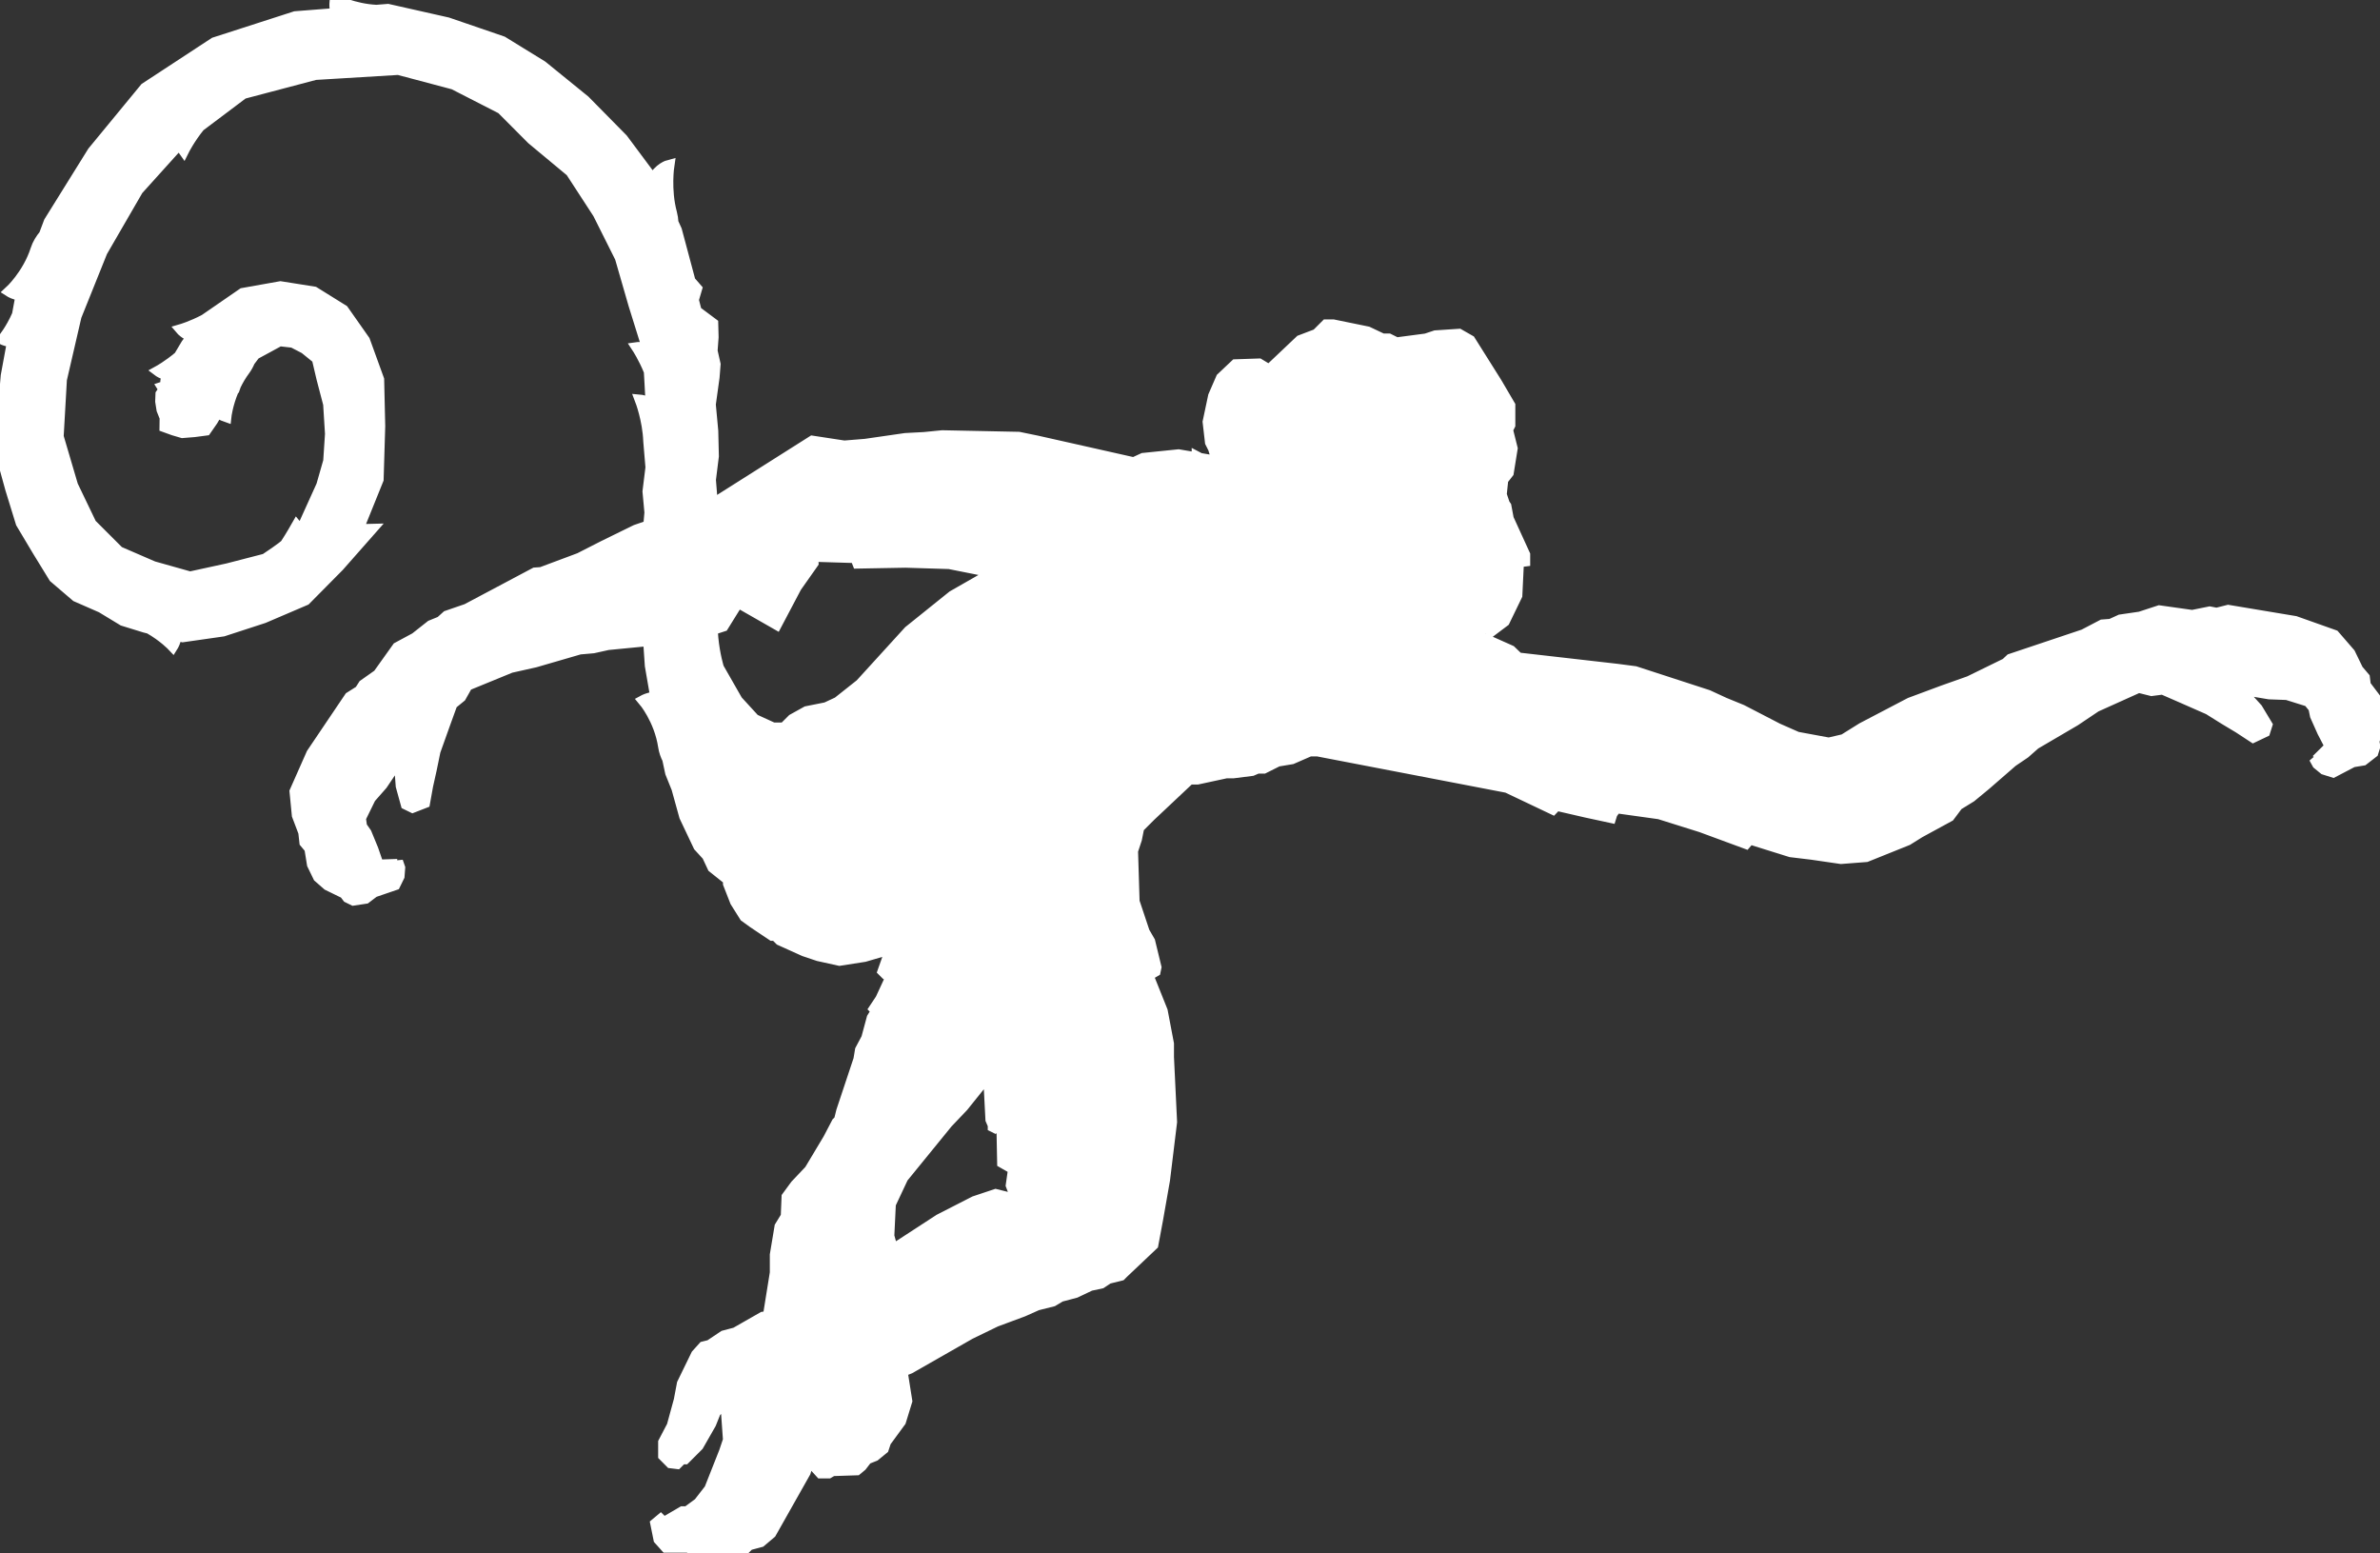 <?xml version="1.0" encoding="iso-8859-1"?>
<!-- Generator: Adobe Illustrator 16.0.0, SVG Export Plug-In . SVG Version: 6.00 Build 0)  -->
<!DOCTYPE svg PUBLIC "-//W3C//DTD SVG 1.1//EN" "http://www.w3.org/Graphics/SVG/1.1/DTD/svg11.dtd">
<svg version="1.1" id="Layer_1" xmlns="http://www.w3.org/2000/svg" xmlns:xlink="http://www.w3.org/1999/xlink" x="0px" y="0px"
	 width="212.586px" height="138.716px" viewBox="0 0 212.586 138.716" style="enable-background:new 0 0 212.586 138.716;"
	 xml:space="preserve" fill="white" stroke="white">
<rect x="0" y="0" width="212.586" height="138.716" fill="#333333" stroke="none"/>
<g>
	<path d="M212.586,63.518l-0.445-1.161l-0.873-1.154l-0.084-0.685l-0.586-0.692l-0.711-1.466l-1.395-1.61l-3.486-1.237l-5.979-0.996
		l-1.033,0.261l-0.621-0.119l-1.559,0.314l-2.943-0.414l-1.711,0.56l-1.762,0.257l-0.852,0.389l-0.754,0.057l-1.66,0.868
		l-6.541,2.192l-0.408,0.383l-3.279,1.603l-2.305,0.815l-2.982,1.109l-4.285,2.242l-1.639,1.023l-1.34,0.312l-2.834-0.523
		l-1.734-0.763l-3.209-1.662l-1.557-0.636l-1.469-0.678l-6.504-2.116l-1.613-0.211l-8.826-1.008l-0.674-0.649l-2.426-1.082
		l-0.721,0.721l-0.797,0.266l-1.254,1.253l-0.465-0.881l0.209,0.209l0.07-0.139h0.139l0.977-1.116l0.418-0.141l1.535-1.256
		l0.631,0.35l1.115-0.838l1.115-2.302l0.143-3l0.557-0.071v-0.557l-1.467-3.209l-0.209-1.117l-0.139-0.209l-0.281-0.836l0.139-1.328
		l0.49-0.628l0.348-2.162l-0.418-1.674l0.209-0.421v-1.743l-1.186-2.023l-2.371-3.769l-0.977-0.558l-2.096,0.139l-0.838,0.28
		l-2.648,0.348l-0.699-0.348h-0.557l-1.328-0.628l-3.068-0.628h-0.627l-0.838,0.838l-1.467,0.558l-2.652,2.512h-0.348l-0.695-0.419
		l-2.096,0.071l-1.256,1.186l-0.697,1.604l-0.488,2.303l0.209,1.816l0.279,0.557l0.35,1.186l-0.629,0.209l-0.561-0.292
		c0.018-0.043,0.033-0.086,0.049-0.13l-0.439-0.075l-0.234-0.123v0.083l-1.676-0.285l-3.152,0.323l-0.85,0.391L92.6,39.392
		l-1.598-0.329l-6.838-0.14l-1.608,0.16l-1.681,0.089l-3.577,0.517l-1.889,0.153l-2.847-0.435l-8.984,5.684l0.026-0.286
		l-0.157-1.952l0.264-2.114l-0.054-2.258l-0.22-2.361l0.336-2.423l0.092-1.163l-0.269-1.195l0.091-1.229l-0.032-1.205l-1.473-1.098
		l-0.263-1.025l0.294-0.998l-0.585-0.673l-1.215-4.545l-0.31-0.682c-0.016-0.286-0.056-0.572-0.131-0.851
		c-0.566-2.089-0.237-4.252-0.237-4.252s-0.871,0.225-1.422,1.285l-2.712-3.638l-3.377-3.426l-3.812-3.095L44.875,3.73l-4.907-1.682
		l-5.32-1.198l-1.029,0.081C31.566,0.828,29.958,0,29.958,0s-0.12,0.552,0.074,1.214l-3.654,0.288l-7.219,2.327l-6.179,4.048
		l-4.681,5.686l-3.889,6.25l-0.443,1.176c-0.314,0.371-0.584,0.803-0.748,1.309c-0.726,2.248-2.344,3.732-2.344,3.732
		s0.429,0.277,1.061,0.351l-0.097,0.258l-0.271,1.474c-0.575,1.331-1.295,2.193-1.295,2.193s0.347,0.166,0.853,0.207l-0.561,3.044
		L0,40.156l0.964,3.497l0.939,3.049l1.492,2.5l1.446,2.354l1.979,1.693l2.251,0.985l1.924,1.167l1.951,0.602l0.394,0.1
		c1.294,0.735,2.089,1.581,2.089,1.581s0.245-0.39,0.329-0.969l0.562,0.142l3.605-0.516l3.619-1.179l3.728-1.594l2.984-3.015
		l2.884-3.27l-1.191,0.03l1.818-4.5l0.143-4.752l-0.095-4.165l-1.262-3.478l-1.904-2.709l-2.599-1.617l-2.998-0.475l-3.363,0.599
		l-3.403,2.345c-1.132,0.599-2.089,0.878-2.089,0.878s0.327,0.386,0.984,0.61l-0.521,0.705l-0.602,1.01l-0.057,0.089
		c-0.967,0.817-1.829,1.29-1.829,1.29s0.271,0.205,0.741,0.324l-0.09,0.576l-0.016,0.45l-0.266,0.087l0.128,0.206L14.387,35.2
		l-0.025,0.651l0.117,0.739l0.278,0.698l-0.011,0.827l0.762,0.276l0.782,0.23l1.06-0.085l1.03-0.136l0.593-0.854l0.449-0.768
		c0.393,0.298,0.75,0.417,0.75,0.417s0.114-1.061,0.663-2.359l0.063-0.06l0.133-0.377c0.214-0.441,0.475-0.898,0.806-1.344
		c0.189-0.255,0.333-0.523,0.445-0.796l0.479-0.635l1.125-0.608l1.09-0.595l1.192,0.136l1.062,0.552l1.116,0.904l0.42,1.787
		l0.597,2.28l0.166,2.667l-0.16,2.435l-0.622,2.174l-0.877,1.938l-0.981,2.165l-0.386-0.466c0,0-0.512,0.903-0.974,1.605
		c-0.154,0.234-1.837,1.341-1.837,1.341l-3.345,0.865l-3.375,0.735l-3.287-0.925l-3.085-1.335l-2.469-2.468l-1.655-3.444
		l-1.29-4.377l0.291-5.101l1.308-5.655l2.319-5.768l3.198-5.522l3.797-4.209c0.114,0.441,0.299,0.69,0.299,0.69
		s0.521-1.046,1.423-2.157l3.894-2.929l6.443-1.699l7.43-0.45l4.942,1.312l4.284,2.194l2.707,2.717l3.483,2.896l2.437,3.745
		L55.417,23l1.214,4.206l1.245,3.987c-0.547-0.202-0.944-0.145-0.944-0.145s0.58,0.88,1.076,2.11l0.059,1.041l0.103,1.936
		c-0.518-0.351-0.951-0.389-0.951-0.389s0.664,1.726,0.739,3.658l0.196,2.34l-0.265,2.148l0.173,1.877l-0.106,1.192l-1.153,0.396
		l-2.856,1.399l-2.176,1.109l-3.421,1.278l-0.561,0.039l-6.092,3.234l-1.771,0.609l-0.558,0.504L38.5,55.883l-1.395,1.102
		l-1.587,0.855l-1.726,2.418l-1.301,0.919l-0.339,0.531l-0.902,0.57l-3.389,5.024l-1.5,3.385l0.206,2.121l0.577,1.521l0.099,0.901
		l0.442,0.529l0.232,1.431l0.542,1.12l0.816,0.714l1.507,0.735l0.282,0.37l0.499,0.245l1.09-0.164l0.746-0.568l1.87-0.64
		l0.367-0.749l0.057-0.756l-0.063-0.182l-0.661,0.066l0.003-0.156l-1.188,0.04l-0.483-1.4l-0.602-1.461l-0.412-0.589l-0.102-0.75
		l0.89-1.815l1.051-1.196l1.415-2.104l0.128-0.092l0.178,2.336l0.447,1.621l0.561,0.274l1.062-0.413l0.27-1.502l0.327-1.47
		l0.334-1.626l0.849-2.377l0.669-1.846l0.777-0.633l0.586-1.037l3.886-1.592l2.18-0.488l3.983-1.158l1.212-0.106l1.31-0.29
		l3.183-0.309l0.46-0.056l0.154,2.257l0.484,2.803c-0.631,0.059-1.09,0.31-1.09,0.31s1.426,1.675,1.795,4.118
		c0.062,0.409,0.194,0.775,0.363,1.107l0.262,1.224l0.561,1.393l0.696,2.512l1.257,2.652l0.767,0.838l0.49,1.046l1.396,1.116v0.35
		l0.628,1.605l0.834,1.326l0.77,0.557l1.672,1.117h0.28l0.419,0.42l2.162,0.975l1.257,0.422l1.885,0.416l2.229-0.348l1.676-0.49
		h1.047l-0.628,0.631l-0.419,1.184l0.281,0.281l0.348,0.209v0.207l-0.838,1.814l-0.557,0.838l0.138,0.141v0.141l-0.348,0.557
		l-0.49,1.814l-0.557,1.047l-0.139,0.838l-1.534,4.605l-0.209,0.838l-0.213,0.209l-0.767,1.465l-1.672,2.793l-1.257,1.326
		l-0.767,1.045l-0.071,1.744l-0.558,0.909l-0.419,2.512v1.604l-0.628,3.91l-0.486,0.07l-2.442,1.395l-1.047,0.277l-1.257,0.84
		l-0.558,0.139l-0.628,0.699l-1.256,2.58l-0.277,1.467l-0.628,2.301l-0.767,1.467v1.186l0.625,0.629l0.561,0.068l0.419-0.418h0.277
		l1.186-1.186l1.118-1.955l0.419-1.047l0.767-0.768l0.209,0.35l0.209,2.93l-0.352,1.047l-1.324,3.35l-0.977,1.258l-1.047,0.768
		H60.96l-1.672,0.975l-0.281-0.277l-0.419,0.35l0.281,1.395l0.625,0.697h2.023l0.49,0.348l1.047,0.211l0.628-0.348h0.558v0.137
		h1.395l0.838-0.137l0.419-0.42l1.044-0.279l0.909-0.768l3.071-5.441l0.976-3.141l0.209,0.209v0.068l0.209,0.768l-0.209,0.211
		l-0.557,1.115l0.767,0.838h0.696l0.352-0.209l2.162-0.07l0.419-0.348l0.486-0.629l0.7-0.279l0.767-0.629l0.209-0.627l1.328-1.814
		l0.557-1.812l-0.419-2.652l0.696-0.281l5.375-3.068l2.3-1.117l2.443-0.906l1.257-0.561l1.395-0.35l0.697-0.416l1.328-0.35
		l1.324-0.629l0.975-0.209l0.629-0.418l1.119-0.279l0.209-0.211l2.652-2.512l0.418-2.232l0.625-3.559l0.629-5.164l-0.277-5.791
		v-1.188l-0.557-2.932l-1.258-3.137l0.139-0.141l0.486-0.281l0.072-0.348l-0.559-2.303l-0.486-0.838l-0.908-2.721l-0.139-4.536
		l0.348-1.048l0.209-1.045l1.049-1.047l3.486-3.279h0.699l2.58-0.557h0.629l1.676-0.212l0.486-0.208h0.561l1.254-0.628l1.256-0.209
		l1.605-0.7h0.699l16.936,3.256l4.074,1.936l0.324-0.338l2.66,0.614l2.191,0.472l0.105-0.337l0.387-0.538l0.066,0.021l3.785,0.527
		l3.729,1.17l3.998,1.473l0.346-0.4l3.662,1.146l1.902,0.229l2.59,0.377l2.248-0.174l3.682-1.48l1.09-0.68l2.643-1.438l0.756-1.009
		l1.18-0.726l1.285-1.06l2.414-2.098l1.107-0.749l0.916-0.808l3.578-2.097l1.854-1.245l3.83-1.725l1.154,0.288l0.994-0.128
		l1.797,0.785l2.314,1.017l1.406,0.879l1.291,0.774l1.279,0.838l1.025-0.487l0.189-0.598l-0.867-1.441l-1.572-1.736l0.152-0.027
		l2.5,0.421l1.59,0.059l1.932,0.605l0.475,0.589l0.143,0.703l0.646,1.445l0.682,1.312l-0.846,0.833l0.117,0.105l-0.504,0.431
		l0.096,0.174l0.582,0.476l0.797,0.252l1.754-0.917l0.922-0.151l0.867-0.674l0.17-0.531l-0.078-0.463l0.504-1.6L212.586,63.518z
		 M76.869,61.122l-2.024,1.604l-1.047,0.488l-1.743,0.348l-1.257,0.697l-0.767,0.767h-0.977l-1.676-0.767l-1.534-1.674l-1.676-2.931
		c0,0-0.36-1.146-0.506-2.68c-0.02-0.208-0.038-0.464-0.055-0.755l0.979-0.317l1.326-2.136l3.445,1.969l1.754-3.325l1.505-2.135
		l-0.023-0.607l3.837,0.117l0.194,0.492l4.264-0.078l3.902,0.121l3.749,0.746h0.071l0.053,0.18l-0.63,0.315l-2.933,1.676
		l-3.905,3.139L76.869,61.122z M90.544,106.407v0.42l-0.209,0.209l-1.396-0.35l-1.881,0.627l-3.142,1.606l-4.186,2.723l-0.348-1.256
		l0.138-2.862l1.115-2.373l3.98-4.885l1.396-1.467l2.3-2.861l0.209,4.047l0.209,0.49v0.139l0.142,0.07l0.277-0.209l0.348-0.279
		l0.071,3.629l0.977,0.559l-0.209,1.467L90.544,106.407z"/>
</g>
</svg>
